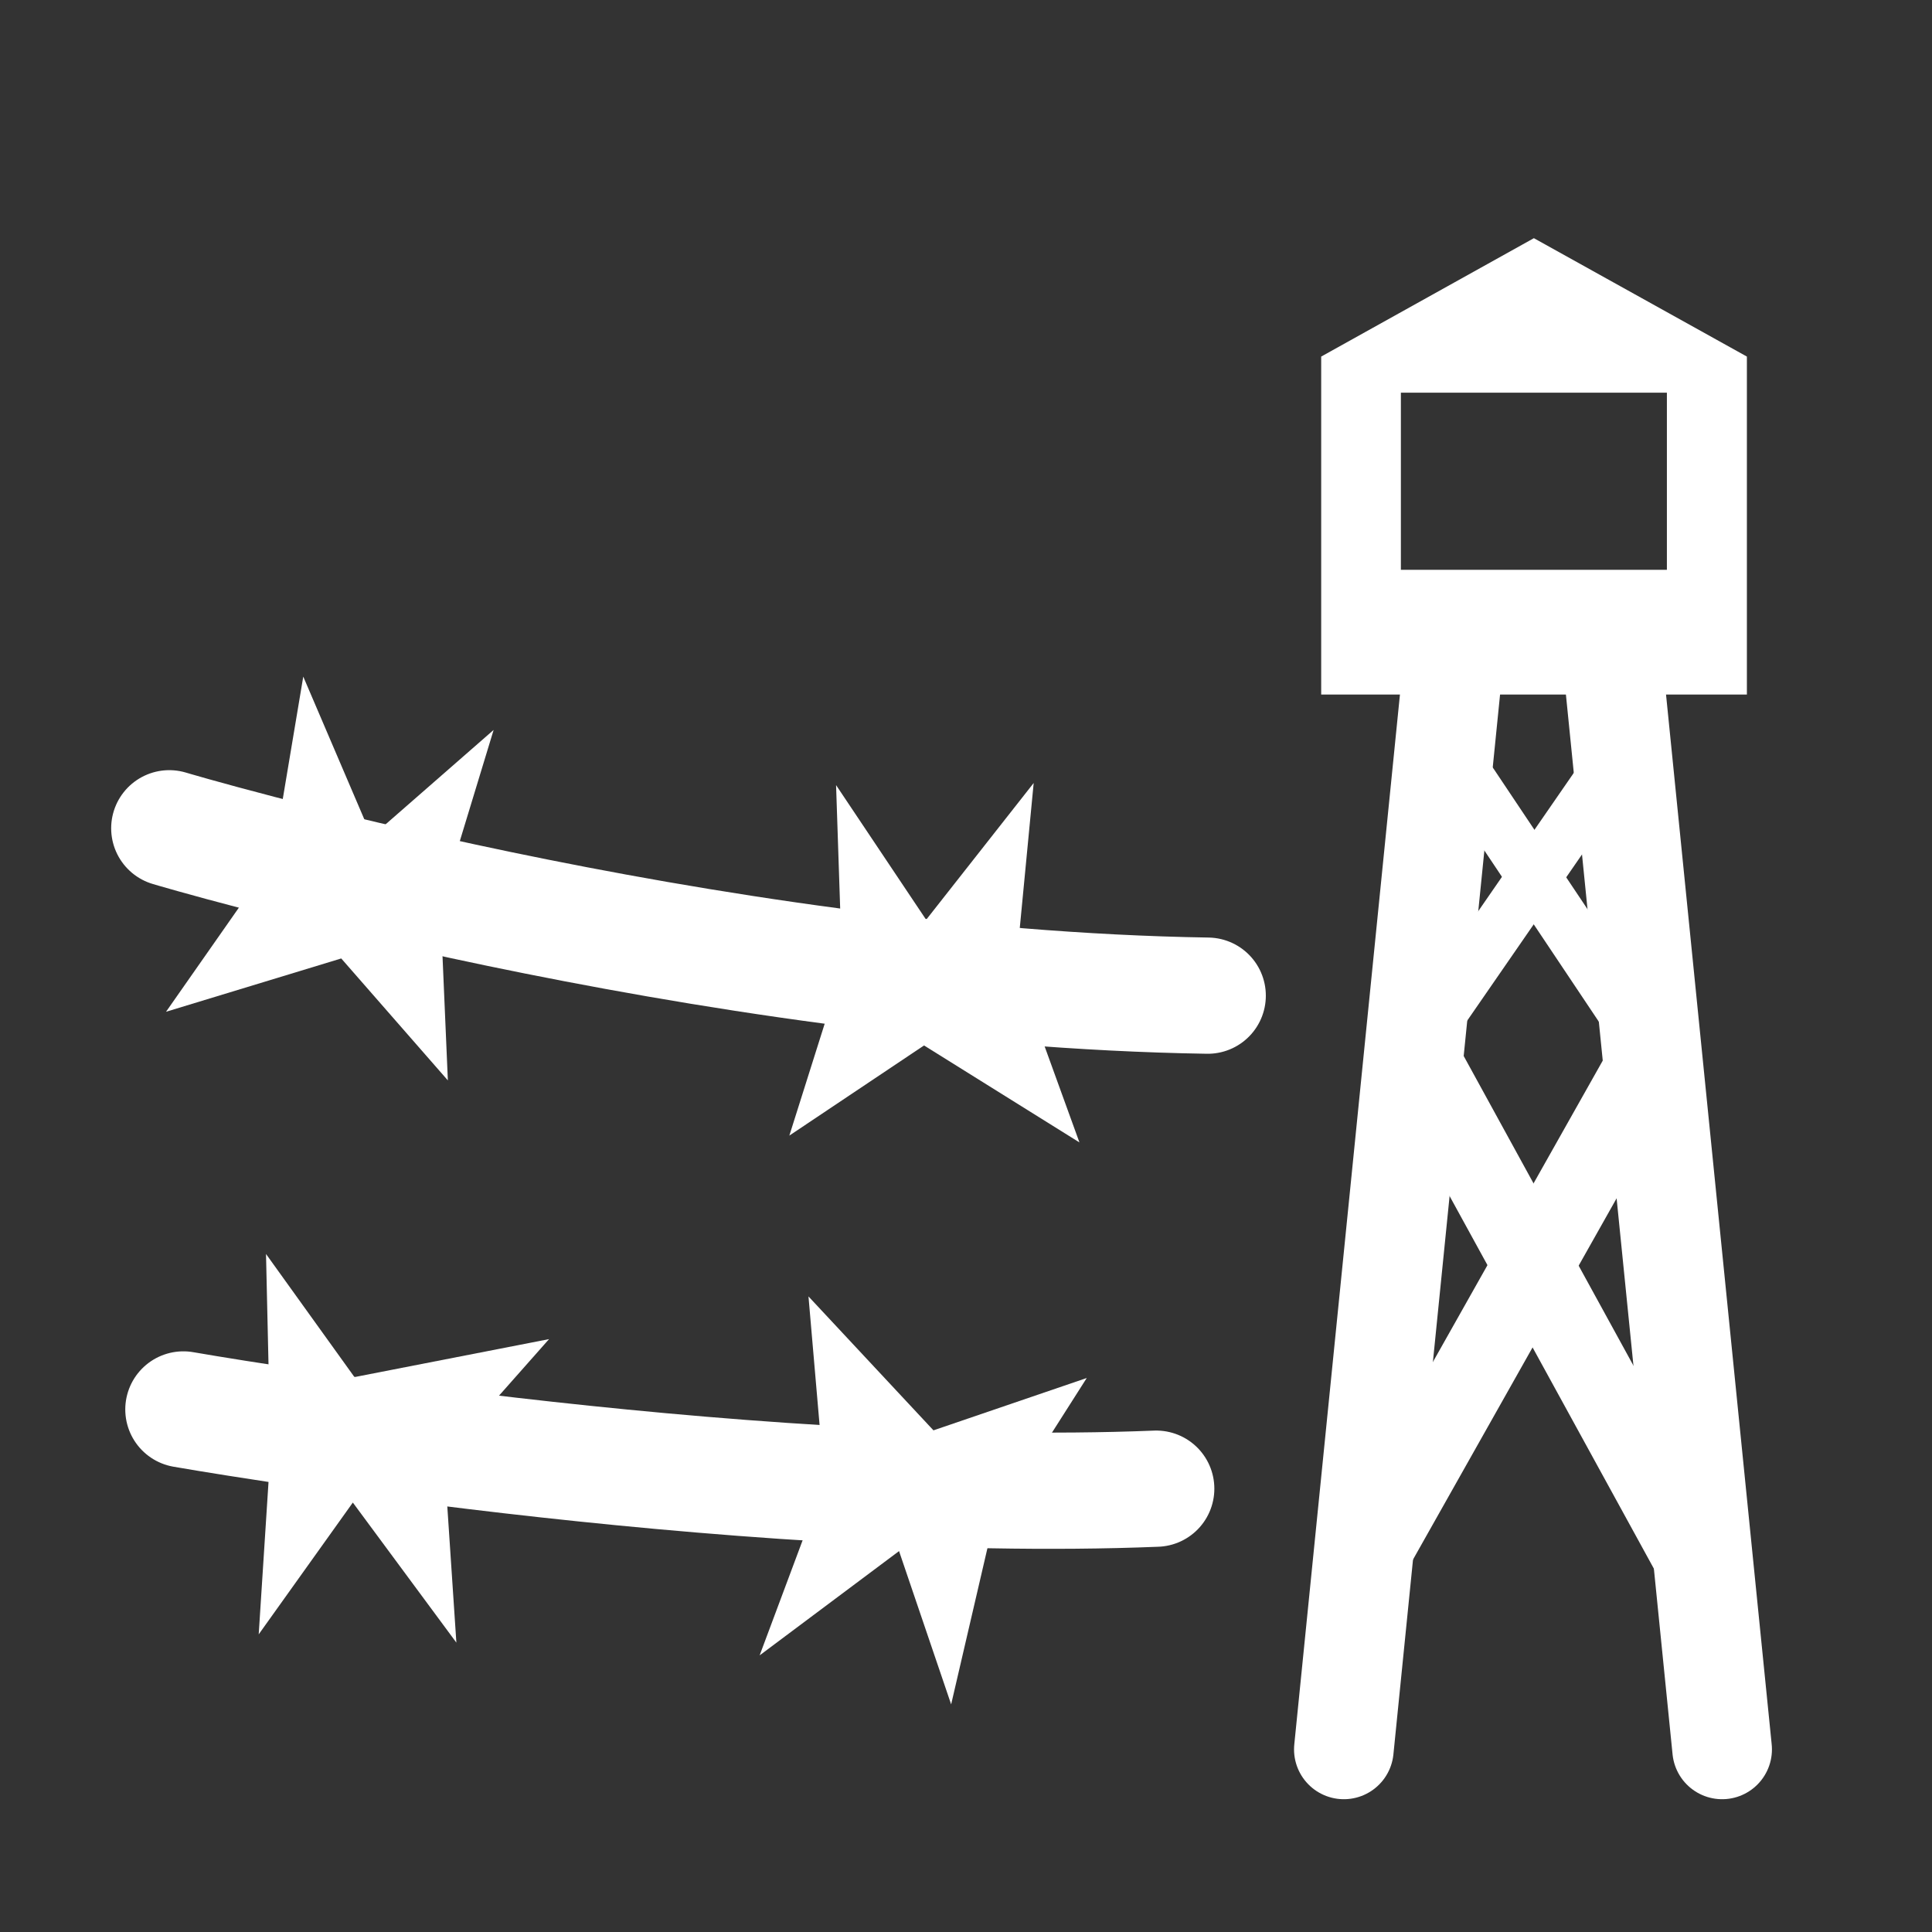 <?xml version="1.0" encoding="UTF-8"?>
<svg xmlns="http://www.w3.org/2000/svg" xmlns:xlink="http://www.w3.org/1999/xlink" width="32" height="32" viewBox="0 0 32 32">
<rect x="0" y="0" width="32" height="32" fill="#333333" stroke="none"/>
<path fill-rule="nonzero" fill="rgb(100%, 100%, 100%)" fill-opacity="1" d="M 8.176 12.09 L 7.293 14.992 L 7.418 17.895 L 5.652 15.875 L 2.75 16.758 L 4.516 14.234 L 5.023 11.207 L 6.156 13.855 Z M 8.176 12.09 "/>
<path fill="none" stroke-width="35" stroke-linecap="round" stroke-linejoin="miter" stroke="rgb(100%, 100%, 100%)" stroke-opacity="1" stroke-miterlimit="4" d="M 50.977 249.431 C 50.977 249.431 211.694 297.434 363.704 299.841 " transform="matrix(0.055, 0, 0, 0.055, 0, 0)"/>
<path fill-rule="nonzero" fill="rgb(100%, 100%, 100%)" fill-opacity="1" d="M 21.883 11.504 L 21.883 5.906 L 25.406 3.945 L 28.934 5.906 L 28.934 11.504 Z M 23.203 6.504 L 23.203 9.438 L 27.609 9.438 L 27.609 6.504 Z M 23.203 6.504 "/>
<path fill-rule="nonzero" fill="rgb(100%, 100%, 100%)" fill-opacity="1" d="M 13.848 13.004 L 13.949 16.039 L 13.074 18.809 L 15.305 17.316 L 17.879 18.922 L 16.828 16.023 L 17.121 12.969 L 15.34 15.234 Z M 13.848 13.004 "/>
<path fill-rule="nonzero" fill="rgb(100%, 100%, 100%)" fill-opacity="1" d="M 4.48 24.043 L 4.406 20.77 L 5.871 22.809 L 9.094 22.18 L 7.355 24.145 L 7.559 27.207 L 5.844 24.887 L 4.285 27.07 Z M 4.48 24.043 "/>
<path fill-rule="nonzero" fill="rgb(100%, 100%, 100%)" fill-opacity="1" d="M 15.461 23.691 L 13.391 21.473 L 13.656 24.543 L 12.582 27.418 L 14.891 25.691 L 15.754 28.23 L 16.441 25.273 L 18 22.824 Z M 15.461 23.691 "/>
<path fill="none" stroke-width="35" stroke-linecap="round" stroke-linejoin="miter" stroke="rgb(100%, 100%, 100%)" stroke-opacity="1" stroke-miterlimit="4" d="M 55.225 424.451 C 55.225 424.451 220.049 453.479 348.198 448.311 " transform="matrix(0.055, 0, 0, 0.055, 0, 0)"/>
<path fill="none" stroke-width="30" stroke-linecap="round" stroke-linejoin="miter" stroke="rgb(100%, 100%, 100%)" stroke-opacity="1" stroke-miterlimit="4" d="M 438.328 192.649 L 404.697 526.829 " transform="matrix(0.055, 0, 0, 0.055, 0, 0)"/>
<path fill="none" stroke-width="30" stroke-linecap="round" stroke-linejoin="miter" stroke="rgb(100%, 100%, 100%)" stroke-opacity="1" stroke-miterlimit="4" d="M 484.985 192.649 L 518.616 526.829 " transform="matrix(0.055, 0, 0, 0.055, 0, 0)"/>
<path fill="none" stroke-width="24" stroke-linecap="round" stroke-linejoin="round" stroke="rgb(100%, 100%, 100%)" stroke-opacity="1" stroke-miterlimit="4" d="M 413.406 466.719 L 499.004 314.851 " transform="matrix(0.055, 0, 0, 0.055, 0, 0)"/>
<path fill="none" stroke-width="24" stroke-linecap="round" stroke-linejoin="round" stroke="rgb(100%, 100%, 100%)" stroke-opacity="1" stroke-miterlimit="4" d="M 508.633 466.719 L 425.371 314.851 " transform="matrix(0.055, 0, 0, 0.055, 0, 0)"/>
<path fill="none" stroke-width="16" stroke-linecap="round" stroke-linejoin="round" stroke="rgb(100%, 100%, 100%)" stroke-opacity="1" stroke-miterlimit="4" d="M 423.672 319.595 L 481.729 235.554 " transform="matrix(0.055, 0, 0, 0.055, 0, 0)"/>
<path fill="none" stroke-width="16" stroke-linecap="round" stroke-linejoin="round" stroke="rgb(100%, 100%, 100%)" stroke-opacity="1" stroke-miterlimit="4" d="M 499.075 319.595 L 443.213 236.05 " transform="matrix(0.055, 0, 0, 0.055, 0, 0)"/>
</svg>
